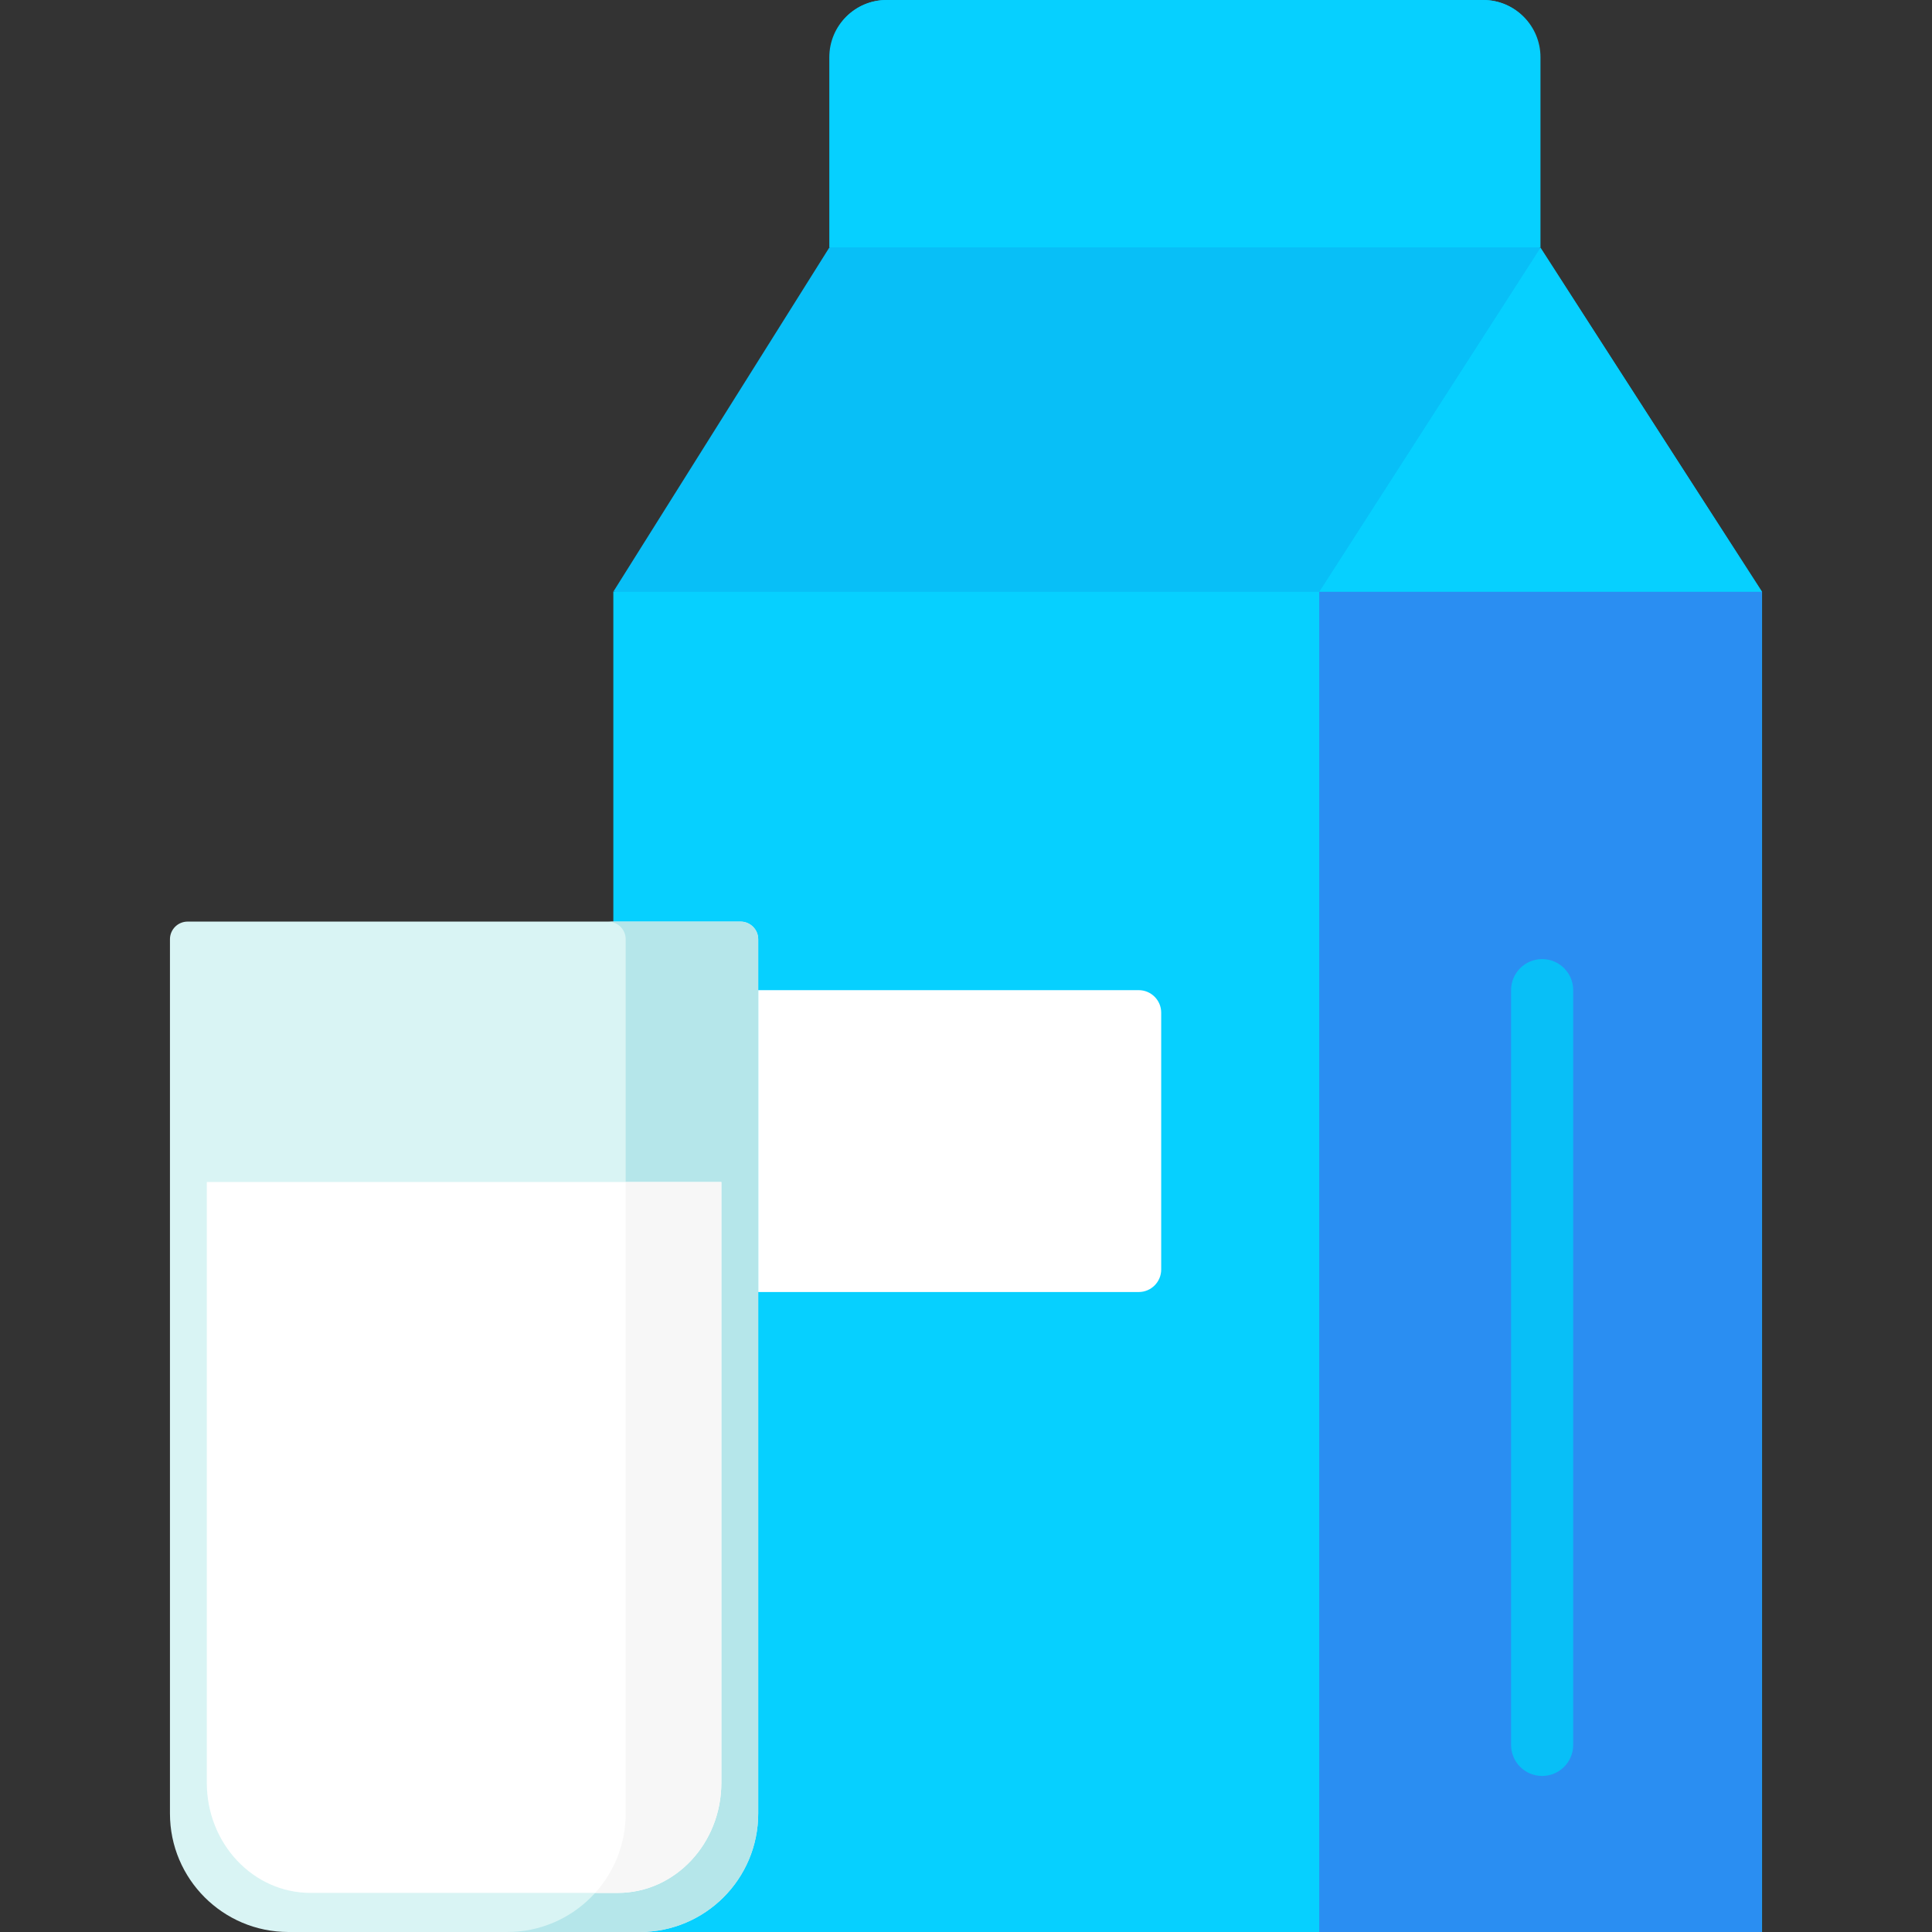 <?xml version="1.0" encoding="iso-8859-1"?>
<!-- Generator: Adobe Illustrator 19.0.0, SVG Export Plug-In . SVG Version: 6.00 Build 0)  -->
<svg version="1.1" id="Capa_1" xmlns="http://www.w3.org/2000/svg" xmlns:xlink="http://www.w3.org/1999/xlink" x="0px" y="0px"
	 viewBox="0 0 512 512" style="enable-background:new 0 0 512 512;" xml:space="preserve">
<rect x="0" y="0" width="512" height="512" fill="#333333" stroke="none"/>
<path style="fill:#08BFF7;" d="M408.625,66.358l-0.667-0.758V15.176c0-8.382-6.509-15.176-14.89-15.176H234.954
	c-8.381,0-14.995,6.794-14.995,15.176V65.6l-57,91.2V512h72.037h114.615H466.96V156.8L408.625,66.358z"/>
<polygon style="fill:#06D0FF;" points="162.54,512 162.54,156.8 349.61,156.8 349.61,512 234.995,512 "/>
<path style="fill:#FFFFFF;" d="M260.961,342.4h40.805c3.293,0,5.963-2.67,5.963-5.963v-68.074c0-3.293-2.67-5.963-5.963-5.963
	H200.931v80h60.356"/>
<path style="fill:#06D0FF;" d="M408.244,65.6H219.778V15.176C219.778,6.795,226.572,0,234.954,0h158.114
	c8.381,0,15.176,6.795,15.176,15.176V65.6z"/>
<rect x="349.609" y="156.8" style="fill:#2A8EF2;" width="117.27" height="355.2"/>
<polygon style="fill:#06D0FF;" points="466.877,156.8 349.61,156.8 408.244,65.6 408.727,66.358 "/>
<g>
	<polygon style="fill:#08BFF7;" points="162.54,156.8 219.778,65.6 408.244,65.6 349.61,156.8 	"/>
	<path style="fill:#08BFF7;" d="M408.683,470.649c-4.546,0-8.231-3.684-8.231-8.231V262.4c0-4.546,3.685-8.231,8.231-8.231
		s8.231,3.684,8.231,8.231v200.018C416.913,466.964,413.228,470.649,408.683,470.649z"/>
</g>
<path style="fill:#D9F4F4;" d="M169.535,512H76.436c-17.34,0-31.396-14.057-31.396-31.396V248.908c0-2.582,2.093-4.675,4.675-4.675
	h146.542c2.582,0,4.675,2.093,4.675,4.675v231.695C200.931,497.943,186.875,512,169.535,512z"/>
<path style="fill:#B5E6EA;" d="M196.256,244.233h-35.117c2.582,0,4.675,2.093,4.675,4.675v231.695
	c0,17.34-14.056,31.396-31.396,31.396h35.117c17.34,0,31.396-14.056,31.396-31.396V248.908
	C200.931,246.326,198.838,244.233,196.256,244.233z"/>
<path style="fill:#FFFFFF;" d="M82.268,501.637h81.434c15.167,0,27.463-13.066,27.463-29.184V313.249H54.805v159.204
	C54.805,488.571,67.101,501.637,82.268,501.637z"/>
<path style="fill:#F7F7F7;" d="M165.814,480.604c0,8.091-3.063,15.467-8.09,21.033h5.978c15.167,0,27.463-13.066,27.463-29.184
	V313.249h-25.351V480.604z"/>
<g>
</g>
<g>
</g>
<g>
</g>
<g>
</g>
<g>
</g>
<g>
</g>
<g>
</g>
<g>
</g>
<g>
</g>
<g>
</g>
<g>
</g>
<g>
</g>
<g>
</g>
<g>
</g>
<g>
</g>
</svg>
